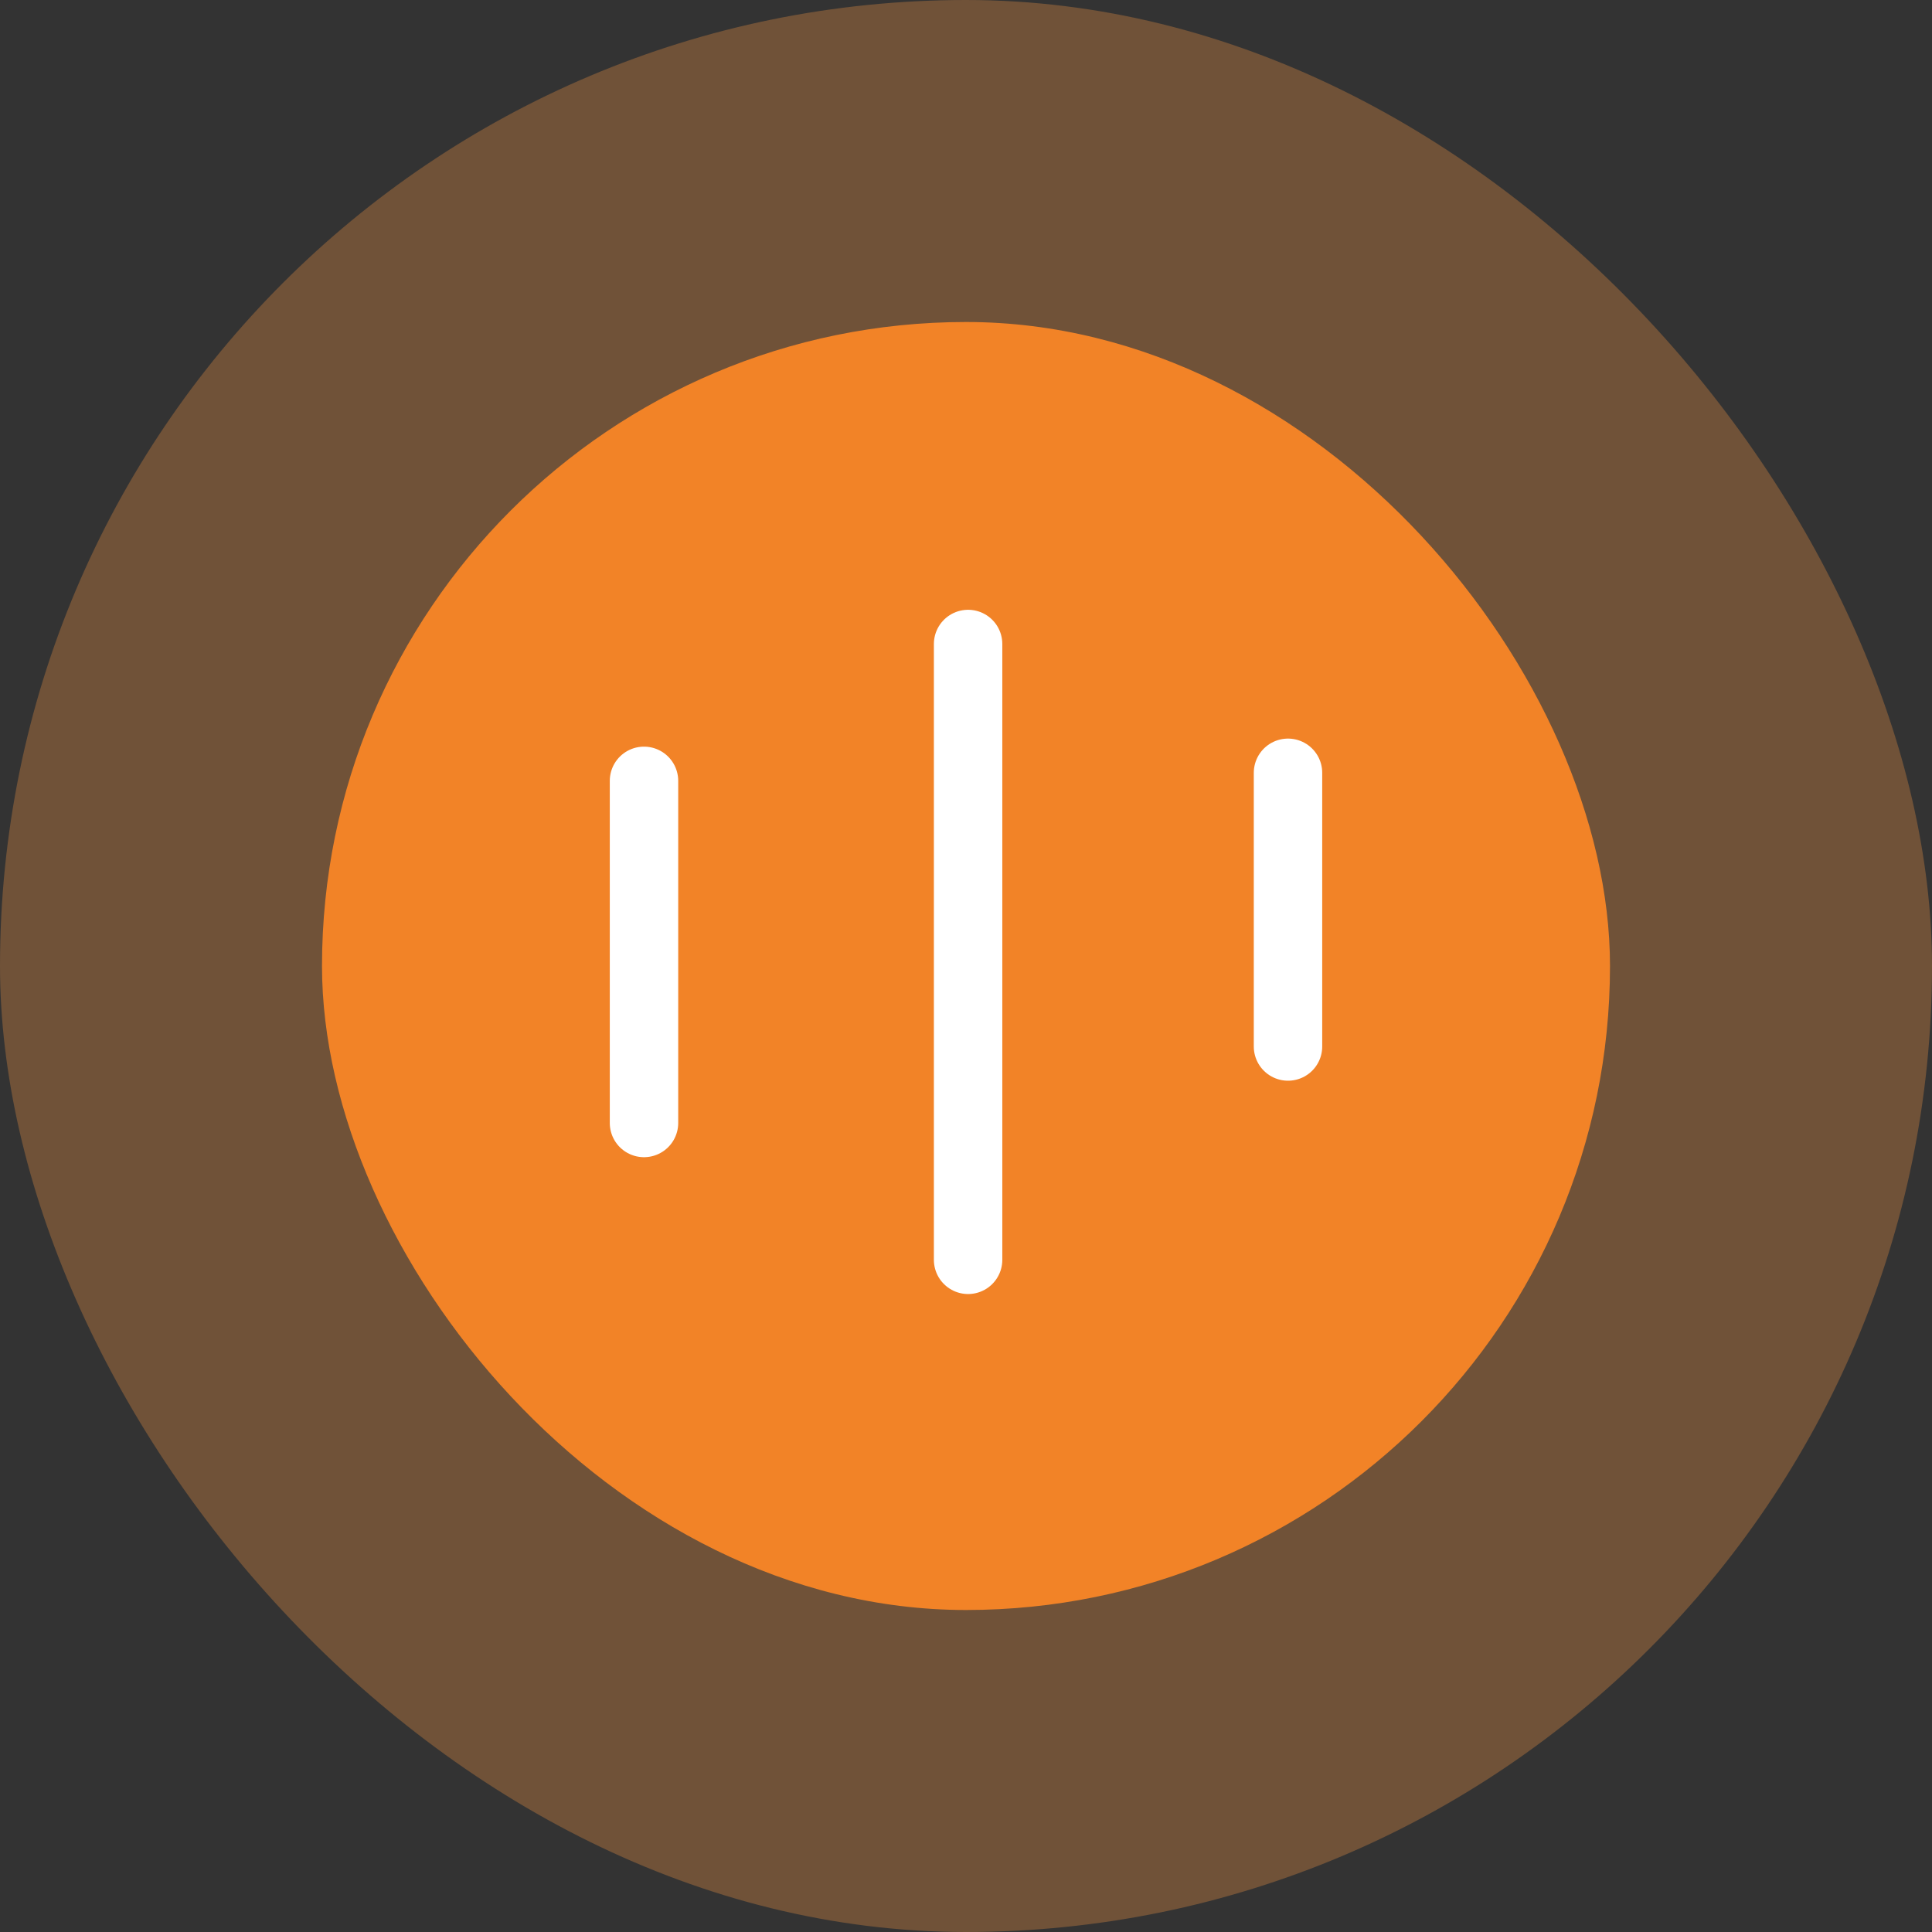 <svg width="24" height="24" viewBox="0 0 24 24" fill="none" xmlns="http://www.w3.org/2000/svg">
<rect x="0" y="0" width="24" height="24" fill="#333333" stroke="none"/>
<rect width="24" height="24" rx="12" fill="#FF9945" fill-opacity="0.3"/>
<rect x="4" y="4" width="16" height="16" rx="8" fill="#F28327"/>
<path d="M8 9.7V13.95M12.026 8V15.65M16 9.6V13" stroke="white" stroke-width="0.85" stroke-linecap="round" stroke-linejoin="round"/>
</svg>
